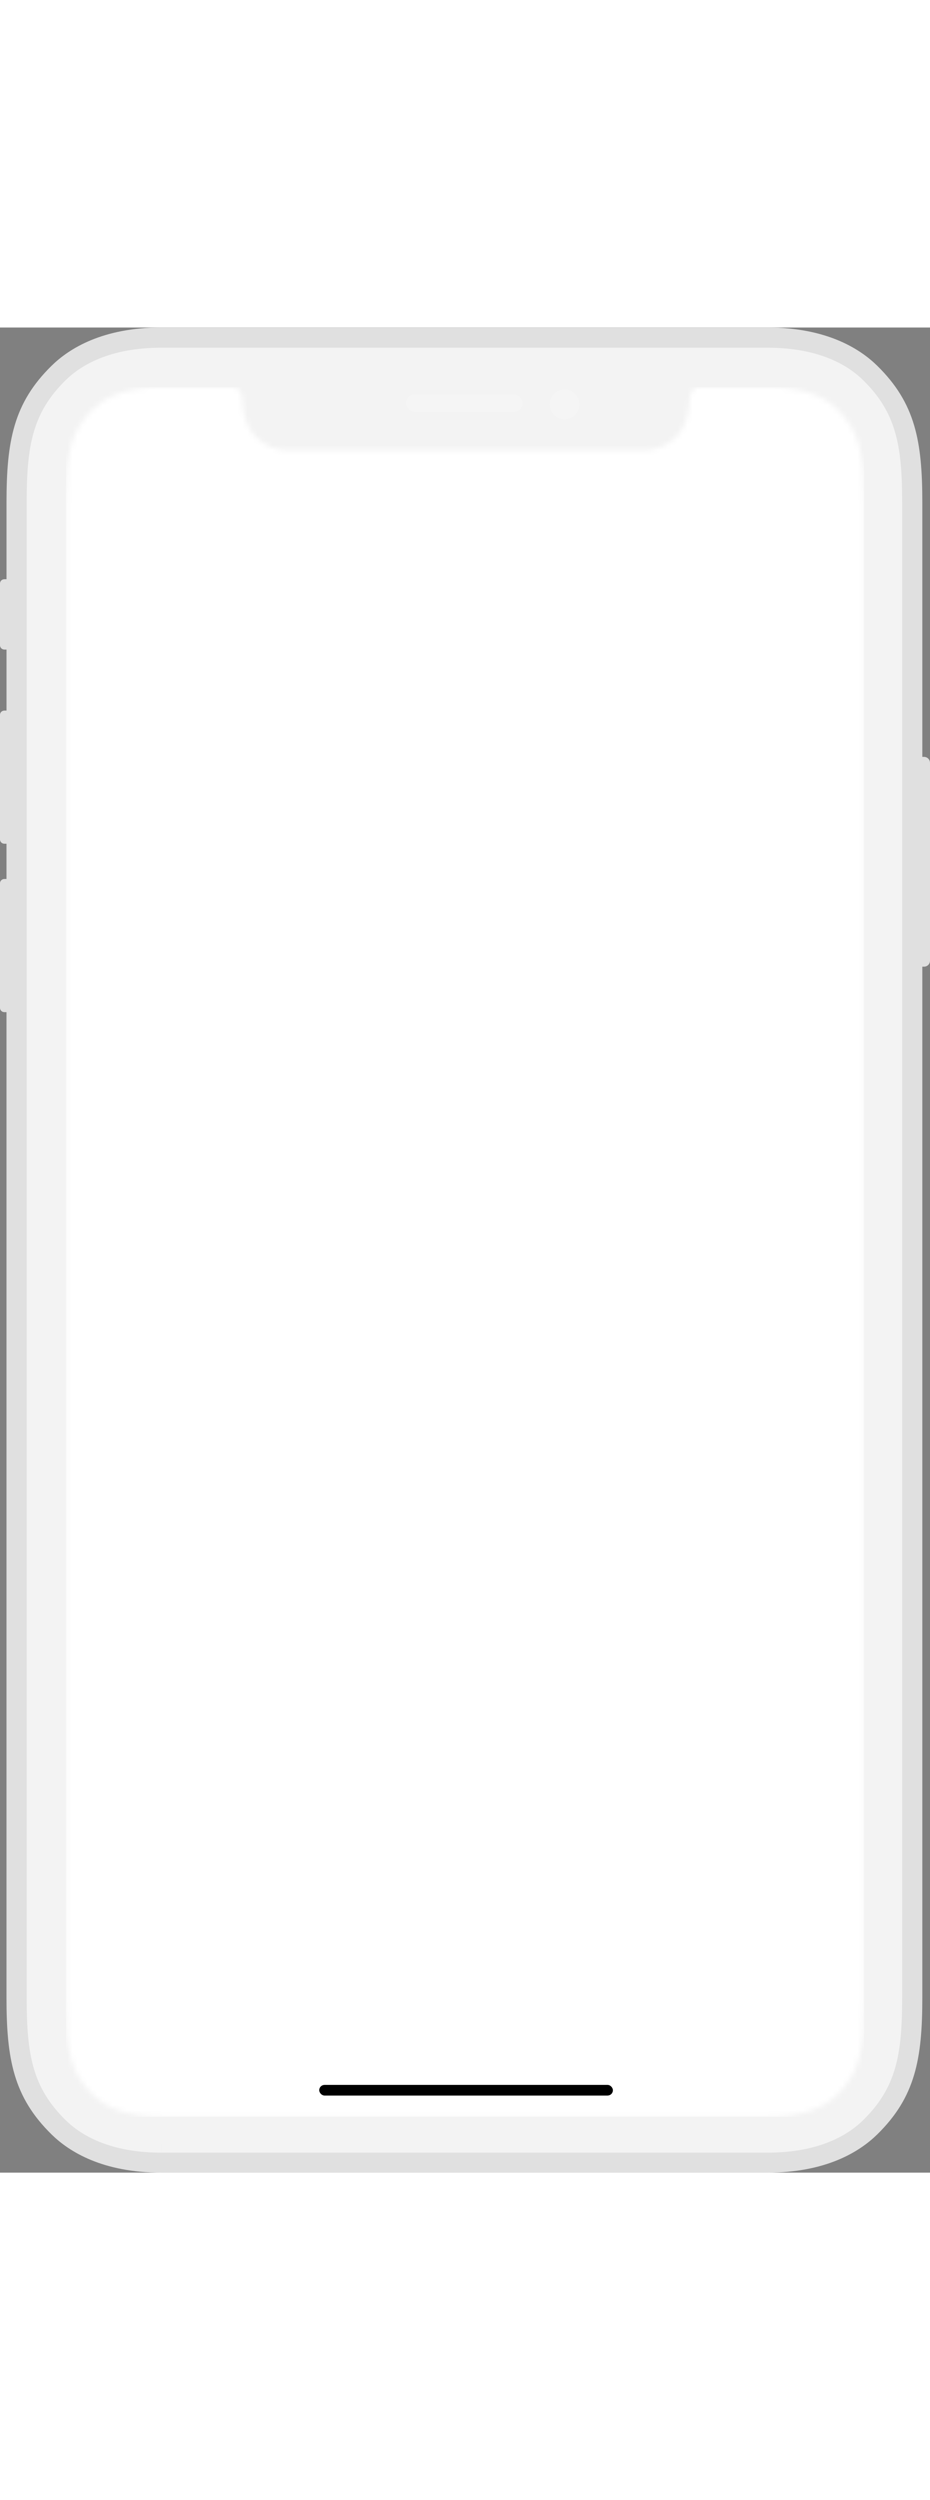 <svg width="100%" height="500" viewBox="0 0 186 369" fill="none" xmlns="http://www.w3.org/2000/svg">
<rect x="0" y="0" width="186" height="369" fill="#808080" stroke="none"/>
<path d="M185.936 86.681C185.931 86.666 185.926 86.647 185.921 86.632C185.881 86.523 185.822 86.424 185.752 86.329C185.742 86.314 185.733 86.305 185.723 86.295C185.564 86.101 185.346 85.963 185.099 85.903C185.01 85.883 184.915 85.863 184.821 85.863H184.465V35.014C184.465 22.726 183.068 15.123 175.437 7.638C171.886 4.154 165.201 0 153.474 0H32.283C20.572 0 13.876 4.154 10.325 7.638C2.699 15.118 1.302 22.726 1.302 35.014V50.334H0.852C0.782 50.334 0.718 50.359 0.654 50.374V50.359C0.629 50.364 0.614 50.379 0.589 50.384C0.545 50.399 0.505 50.419 0.461 50.438C0.411 50.463 0.366 50.498 0.322 50.533C0.287 50.557 0.253 50.587 0.223 50.617C0.178 50.666 0.149 50.721 0.114 50.776C0.099 50.805 0.074 50.835 0.064 50.87C0.025 50.964 0 51.068 0 51.177V63.564C0 63.673 0.025 63.777 0.064 63.871C0.074 63.906 0.099 63.93 0.114 63.965C0.144 64.02 0.178 64.074 0.223 64.124C0.253 64.153 0.282 64.183 0.322 64.208C0.366 64.243 0.406 64.272 0.461 64.302C0.5 64.322 0.545 64.342 0.589 64.357C0.609 64.362 0.629 64.376 0.654 64.381V64.367C0.718 64.381 0.782 64.406 0.852 64.406H1.302V76.604H0.852C0.782 76.604 0.718 76.629 0.654 76.644V76.629C0.629 76.634 0.614 76.649 0.589 76.654C0.545 76.669 0.505 76.689 0.461 76.709C0.411 76.733 0.366 76.768 0.322 76.803C0.287 76.832 0.253 76.857 0.223 76.887C0.178 76.936 0.149 76.991 0.114 77.046C0.099 77.075 0.074 77.105 0.064 77.14C0.025 77.234 0 77.338 0 77.447V102.394C0 102.503 0.025 102.602 0.064 102.701C0.074 102.736 0.099 102.76 0.114 102.795C0.144 102.855 0.178 102.909 0.223 102.954C0.253 102.989 0.282 103.013 0.322 103.038C0.366 103.078 0.406 103.103 0.461 103.132C0.5 103.157 0.545 103.172 0.589 103.187C0.609 103.197 0.629 103.207 0.649 103.212V103.197C0.713 103.212 0.777 103.236 0.847 103.236H1.297V110.285H0.852C0.782 110.285 0.718 110.309 0.654 110.324V110.309C0.629 110.314 0.614 110.329 0.589 110.334C0.545 110.349 0.505 110.369 0.461 110.389C0.411 110.414 0.366 110.448 0.322 110.483C0.287 110.513 0.253 110.537 0.223 110.567C0.178 110.617 0.149 110.671 0.114 110.726C0.099 110.756 0.074 110.785 0.064 110.82C0.025 110.914 0 111.018 0 111.127V136.074C0 136.183 0.025 136.282 0.064 136.381C0.074 136.416 0.099 136.441 0.114 136.475C0.144 136.535 0.178 136.589 0.223 136.634C0.253 136.669 0.282 136.693 0.322 136.718C0.366 136.758 0.406 136.783 0.461 136.812C0.5 136.837 0.545 136.852 0.589 136.867C0.609 136.877 0.629 136.887 0.649 136.892V136.877C0.713 136.892 0.777 136.917 0.847 136.917H1.297V333.991C1.297 346.279 2.694 353.882 10.32 361.367C13.871 364.851 20.562 369 32.283 369H153.474C165.196 369 171.886 364.846 175.437 361.367C183.068 353.882 184.465 346.274 184.465 333.991V127.821H184.821C184.915 127.821 185.01 127.806 185.099 127.786C185.346 127.727 185.564 127.583 185.723 127.395C185.733 127.385 185.742 127.37 185.752 127.36C185.822 127.271 185.881 127.167 185.921 127.058C185.926 127.038 185.931 127.023 185.936 127.008C185.975 126.894 186 126.775 186 126.646V87.043C186 86.919 185.975 86.795 185.936 86.681Z" fill="#E0E0E0"/>
<path d="M32.289 365.005L32.279 360.435V365.005C21.924 365.005 16.159 361.481 13.148 358.522C6.502 352.004 5.334 345.432 5.334 334.027V35.014C5.334 23.614 6.502 17.036 13.148 10.518C16.159 7.564 21.929 4.035 32.284 4.035H153.474C163.839 4.035 169.603 7.559 172.614 10.518C179.26 17.036 180.429 23.609 180.429 35.014V334.027C180.429 345.427 179.26 351.999 172.614 358.522C169.603 361.476 163.839 365.005 153.479 365.005H32.289Z" fill="#F3F3F3"/>
<g opacity="0.2">
<rect x="81.221" y="13.383" width="23.275" height="3.47" rx="1.735" fill="white"/>
<ellipse cx="112.915" cy="15.367" rx="2.971" ry="2.974" fill="white"/>
</g>
<mask id="mask0" mask-type="alpha" maskUnits="userSpaceOnUse" x="13" y="11" width="160" height="347">
<path d="M167.318 16.201C165.332 14.251 161.345 11.928 153.599 11.928H139.777C139.074 12.017 138.054 12.444 137.955 14.131C137.816 16.454 137.529 19.516 135.231 21.874C133.458 23.69 131.17 24.554 128.788 24.554C123.642 24.554 62.733 24.554 57.587 24.554C55.205 24.554 52.912 23.69 51.139 21.874C48.841 19.516 48.559 16.454 48.42 14.131C48.321 12.439 47.296 12.017 46.598 11.928H32.404C24.663 11.928 20.672 14.251 18.691 16.201C14.031 20.782 13.199 25.154 13.199 35.185V334.589C13.199 344.614 14.026 348.992 18.691 353.573C20.677 355.518 24.663 357.846 32.409 357.846H153.604C161.35 357.846 165.337 355.523 167.318 353.573C171.983 348.992 172.81 344.614 172.81 334.589V35.185C172.81 25.159 171.983 20.782 167.318 16.201Z" fill="#494949"/>
</mask>
<g mask="url(#mask0)">
<rect x="13.199" y="11.928" width="159.611" height="345.918" fill="white"/>
</g>
<rect x="63.844" y="351.453" width="58.737" height="2.13" rx="1.065" fill="black"/>
</svg>

